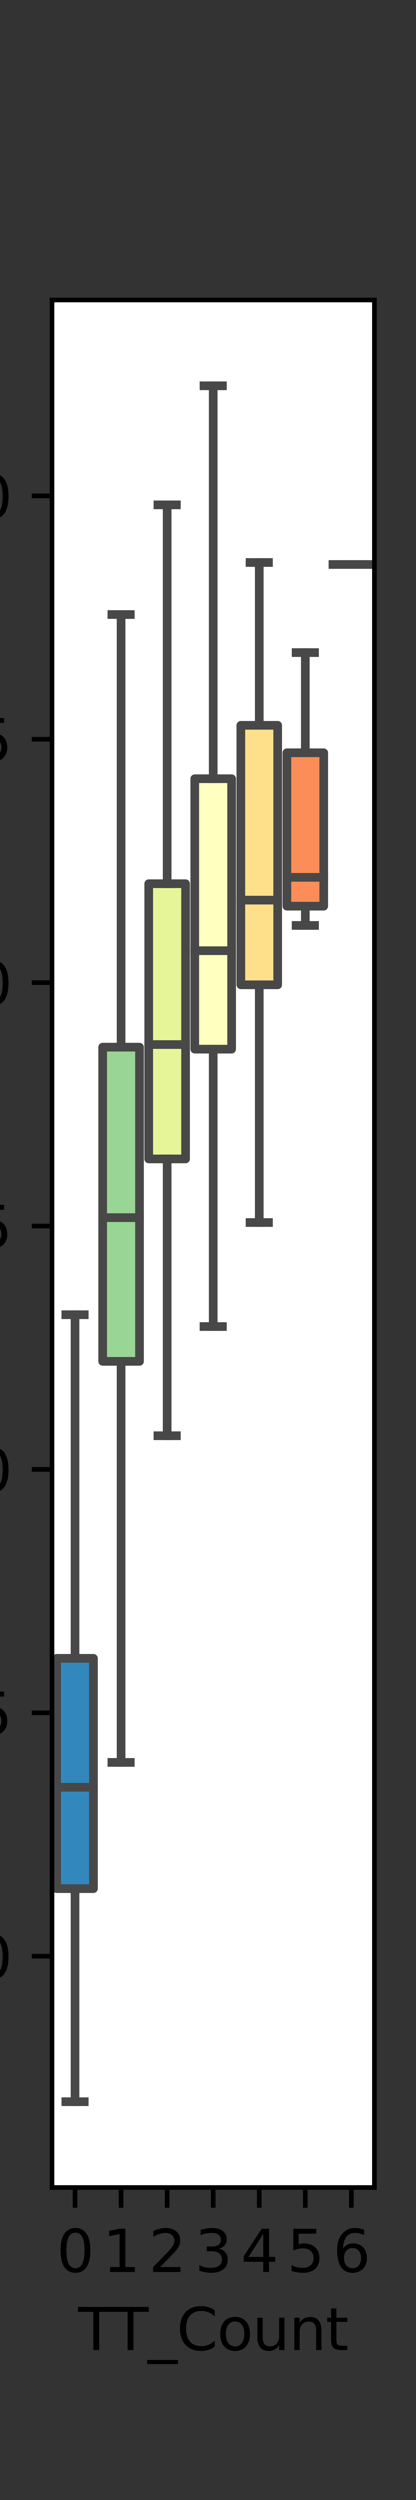 <?xml version="1.0" encoding="utf-8" standalone="no"?>
<!DOCTYPE svg PUBLIC "-//W3C//DTD SVG 1.1//EN"
  "http://www.w3.org/Graphics/SVG/1.1/DTD/svg11.dtd">
<svg xmlns:xlink="http://www.w3.org/1999/xlink" width="72pt" height="432pt" viewBox="0 0 72 432" xmlns="http://www.w3.org/2000/svg" version="1.1">
 <rect x="0" y="0" width="72" height="432" fill="#333333" stroke="none"/>
 <defs>
  <style type="text/css">*{stroke-linejoin: round; stroke-linecap: butt}</style>
 </defs>
 <g id="figure_1">
  <g id="patch_1">
   <path d="M 0 432 
L 72 432 
L 72 0 
L 0 0 
L 0 432 
z
" style="fill: none"/>
  </g>
  <g id="axes_1">
   <g id="patch_2">
    <path d="M 9 378 
L 64.8 378 
L 64.8 51.84 
L 9 51.84 
z
" style="fill: #ffffff"/>
   </g>
   <g id="patch_3">
    <path d="M 9.797 326.357 
L 16.174 326.357 
L 16.174 286.562 
L 9.797 286.562 
L 9.797 326.357 
z
" clip-path="url(#pff639c77df)" style="fill: #3288bd; stroke: #484848; stroke-width: 1.5; stroke-linejoin: miter"/>
   </g>
   <g id="patch_4">
    <path d="M 17.769 235.242 
L 24.146 235.242 
L 24.146 180.948 
L 17.769 180.948 
L 17.769 235.242 
z
" clip-path="url(#pff639c77df)" style="fill: #99d594; stroke: #484848; stroke-width: 1.5; stroke-linejoin: miter"/>
   </g>
   <g id="patch_5">
    <path d="M 25.74 200.263 
L 32.117 200.263 
L 32.117 152.704 
L 25.74 152.704 
L 25.74 200.263 
z
" clip-path="url(#pff639c77df)" style="fill: #e6f598; stroke: #484848; stroke-width: 1.5; stroke-linejoin: miter"/>
   </g>
   <g id="patch_6">
    <path d="M 33.711 181.293 
L 40.089 181.293 
L 40.089 134.562 
L 33.711 134.562 
L 33.711 181.293 
z
" clip-path="url(#pff639c77df)" style="fill: #ffffbf; stroke: #484848; stroke-width: 1.5; stroke-linejoin: miter"/>
   </g>
   <g id="patch_7">
    <path d="M 41.683 170.174 
L 48.06 170.174 
L 48.06 125.336 
L 41.683 125.336 
L 41.683 170.174 
z
" clip-path="url(#pff639c77df)" style="fill: #fee08b; stroke: #484848; stroke-width: 1.5; stroke-linejoin: miter"/>
   </g>
   <g id="patch_8">
    <path d="M 49.654 156.586 
L 56.031 156.586 
L 56.031 130.078 
L 49.654 130.078 
L 49.654 156.586 
z
" clip-path="url(#pff639c77df)" style="fill: #fc8d59; stroke: #484848; stroke-width: 1.5; stroke-linejoin: miter"/>
   </g>
   <g id="patch_9">
    <path d="M 57.626 97.544 
L 64.003 97.544 
L 64.003 97.544 
L 57.626 97.544 
L 57.626 97.544 
z
" clip-path="url(#pff639c77df)" style="fill: #d53e4f; stroke: #484848; stroke-width: 1.5; stroke-linejoin: miter"/>
   </g>
   <g id="matplotlib.axis_1">
    <g id="xtick_1">
     <g id="line2d_1">
      <defs>
       <path id="m1387ece95b" d="M 0 0 
L 0 3.5 
" style="stroke: #000000; stroke-width: 0.8"/>
      </defs>
      <g>
       <use xlink:href="#m1387ece95b" x="12.986" y="378" style="stroke: #000000; stroke-width: 0.8"/>
      </g>
     </g>
     <g id="text_1">
      <!-- 0 -->
      <g transform="translate(9.804 392.598)scale(0.1 -0.1)">
       <defs>
        <path id="DejaVuSans-30" d="M 2034 4250 
Q 1547 4250 1301 3770 
Q 1056 3291 1056 2328 
Q 1056 1369 1301 889 
Q 1547 409 2034 409 
Q 2525 409 2770 889 
Q 3016 1369 3016 2328 
Q 3016 3291 2770 3770 
Q 2525 4250 2034 4250 
z
M 2034 4750 
Q 2819 4750 3233 4129 
Q 3647 3509 3647 2328 
Q 3647 1150 3233 529 
Q 2819 -91 2034 -91 
Q 1250 -91 836 529 
Q 422 1150 422 2328 
Q 422 3509 836 4129 
Q 1250 4750 2034 4750 
z
" transform="scale(0.016)"/>
       </defs>
       <use xlink:href="#DejaVuSans-30"/>
      </g>
     </g>
    </g>
    <g id="xtick_2">
     <g id="line2d_2">
      <g>
       <use xlink:href="#m1387ece95b" x="20.957" y="378" style="stroke: #000000; stroke-width: 0.8"/>
      </g>
     </g>
     <g id="text_2">
      <!-- 1 -->
      <g transform="translate(17.776 392.598)scale(0.1 -0.1)">
       <defs>
        <path id="DejaVuSans-31" d="M 794 531 
L 1825 531 
L 1825 4091 
L 703 3866 
L 703 4441 
L 1819 4666 
L 2450 4666 
L 2450 531 
L 3481 531 
L 3481 0 
L 794 0 
L 794 531 
z
" transform="scale(0.016)"/>
       </defs>
       <use xlink:href="#DejaVuSans-31"/>
      </g>
     </g>
    </g>
    <g id="xtick_3">
     <g id="line2d_3">
      <g>
       <use xlink:href="#m1387ece95b" x="28.929" y="378" style="stroke: #000000; stroke-width: 0.8"/>
      </g>
     </g>
     <g id="text_3">
      <!-- 2 -->
      <g transform="translate(25.747 392.598)scale(0.1 -0.1)">
       <defs>
        <path id="DejaVuSans-32" d="M 1228 531 
L 3431 531 
L 3431 0 
L 469 0 
L 469 531 
Q 828 903 1448 1529 
Q 2069 2156 2228 2338 
Q 2531 2678 2651 2914 
Q 2772 3150 2772 3378 
Q 2772 3750 2511 3984 
Q 2250 4219 1831 4219 
Q 1534 4219 1204 4116 
Q 875 4013 500 3803 
L 500 4441 
Q 881 4594 1212 4672 
Q 1544 4750 1819 4750 
Q 2544 4750 2975 4387 
Q 3406 4025 3406 3419 
Q 3406 3131 3298 2873 
Q 3191 2616 2906 2266 
Q 2828 2175 2409 1742 
Q 1991 1309 1228 531 
z
" transform="scale(0.016)"/>
       </defs>
       <use xlink:href="#DejaVuSans-32"/>
      </g>
     </g>
    </g>
    <g id="xtick_4">
     <g id="line2d_4">
      <g>
       <use xlink:href="#m1387ece95b" x="36.9" y="378" style="stroke: #000000; stroke-width: 0.8"/>
      </g>
     </g>
     <g id="text_4">
      <!-- 3 -->
      <g transform="translate(33.719 392.598)scale(0.1 -0.1)">
       <defs>
        <path id="DejaVuSans-33" d="M 2597 2516 
Q 3050 2419 3304 2112 
Q 3559 1806 3559 1356 
Q 3559 666 3084 287 
Q 2609 -91 1734 -91 
Q 1441 -91 1130 -33 
Q 819 25 488 141 
L 488 750 
Q 750 597 1062 519 
Q 1375 441 1716 441 
Q 2309 441 2620 675 
Q 2931 909 2931 1356 
Q 2931 1769 2642 2001 
Q 2353 2234 1838 2234 
L 1294 2234 
L 1294 2753 
L 1863 2753 
Q 2328 2753 2575 2939 
Q 2822 3125 2822 3475 
Q 2822 3834 2567 4026 
Q 2313 4219 1838 4219 
Q 1578 4219 1281 4162 
Q 984 4106 628 3988 
L 628 4550 
Q 988 4650 1302 4700 
Q 1616 4750 1894 4750 
Q 2613 4750 3031 4423 
Q 3450 4097 3450 3541 
Q 3450 3153 3228 2886 
Q 3006 2619 2597 2516 
z
" transform="scale(0.016)"/>
       </defs>
       <use xlink:href="#DejaVuSans-33"/>
      </g>
     </g>
    </g>
    <g id="xtick_5">
     <g id="line2d_5">
      <g>
       <use xlink:href="#m1387ece95b" x="44.871" y="378" style="stroke: #000000; stroke-width: 0.8"/>
      </g>
     </g>
     <g id="text_5">
      <!-- 4 -->
      <g transform="translate(41.69 392.598)scale(0.1 -0.1)">
       <defs>
        <path id="DejaVuSans-34" d="M 2419 4116 
L 825 1625 
L 2419 1625 
L 2419 4116 
z
M 2253 4666 
L 3047 4666 
L 3047 1625 
L 3713 1625 
L 3713 1100 
L 3047 1100 
L 3047 0 
L 2419 0 
L 2419 1100 
L 313 1100 
L 313 1709 
L 2253 4666 
z
" transform="scale(0.016)"/>
       </defs>
       <use xlink:href="#DejaVuSans-34"/>
      </g>
     </g>
    </g>
    <g id="xtick_6">
     <g id="line2d_6">
      <g>
       <use xlink:href="#m1387ece95b" x="52.843" y="378" style="stroke: #000000; stroke-width: 0.8"/>
      </g>
     </g>
     <g id="text_6">
      <!-- 5 -->
      <g transform="translate(49.662 392.598)scale(0.1 -0.1)">
       <defs>
        <path id="DejaVuSans-35" d="M 691 4666 
L 3169 4666 
L 3169 4134 
L 1269 4134 
L 1269 2991 
Q 1406 3038 1543 3061 
Q 1681 3084 1819 3084 
Q 2600 3084 3056 2656 
Q 3513 2228 3513 1497 
Q 3513 744 3044 326 
Q 2575 -91 1722 -91 
Q 1428 -91 1123 -41 
Q 819 9 494 109 
L 494 744 
Q 775 591 1075 516 
Q 1375 441 1709 441 
Q 2250 441 2565 725 
Q 2881 1009 2881 1497 
Q 2881 1984 2565 2268 
Q 2250 2553 1709 2553 
Q 1456 2553 1204 2497 
Q 953 2441 691 2322 
L 691 4666 
z
" transform="scale(0.016)"/>
       </defs>
       <use xlink:href="#DejaVuSans-35"/>
      </g>
     </g>
    </g>
    <g id="xtick_7">
     <g id="line2d_7">
      <g>
       <use xlink:href="#m1387ece95b" x="60.814" y="378" style="stroke: #000000; stroke-width: 0.8"/>
      </g>
     </g>
     <g id="text_7">
      <!-- 6 -->
      <g transform="translate(57.633 392.598)scale(0.1 -0.1)">
       <defs>
        <path id="DejaVuSans-36" d="M 2113 2584 
Q 1688 2584 1439 2293 
Q 1191 2003 1191 1497 
Q 1191 994 1439 701 
Q 1688 409 2113 409 
Q 2538 409 2786 701 
Q 3034 994 3034 1497 
Q 3034 2003 2786 2293 
Q 2538 2584 2113 2584 
z
M 3366 4563 
L 3366 3988 
Q 3128 4100 2886 4159 
Q 2644 4219 2406 4219 
Q 1781 4219 1451 3797 
Q 1122 3375 1075 2522 
Q 1259 2794 1537 2939 
Q 1816 3084 2150 3084 
Q 2853 3084 3261 2657 
Q 3669 2231 3669 1497 
Q 3669 778 3244 343 
Q 2819 -91 2113 -91 
Q 1303 -91 875 529 
Q 447 1150 447 2328 
Q 447 3434 972 4092 
Q 1497 4750 2381 4750 
Q 2619 4750 2861 4703 
Q 3103 4656 3366 4563 
z
" transform="scale(0.016)"/>
       </defs>
       <use xlink:href="#DejaVuSans-36"/>
      </g>
     </g>
    </g>
    <g id="text_8">
     <!-- TT_Count -->
     <g transform="translate(13.531 406.1)scale(0.1 -0.1)">
      <defs>
       <path id="DejaVuSans-54" d="M -19 4666 
L 3928 4666 
L 3928 4134 
L 2272 4134 
L 2272 0 
L 1638 0 
L 1638 4134 
L -19 4134 
L -19 4666 
z
" transform="scale(0.016)"/>
       <path id="DejaVuSans-5f" d="M 3263 -1063 
L 3263 -1509 
L -63 -1509 
L -63 -1063 
L 3263 -1063 
z
" transform="scale(0.016)"/>
       <path id="DejaVuSans-43" d="M 4122 4306 
L 4122 3641 
Q 3803 3938 3442 4084 
Q 3081 4231 2675 4231 
Q 1875 4231 1450 3742 
Q 1025 3253 1025 2328 
Q 1025 1406 1450 917 
Q 1875 428 2675 428 
Q 3081 428 3442 575 
Q 3803 722 4122 1019 
L 4122 359 
Q 3791 134 3420 21 
Q 3050 -91 2638 -91 
Q 1578 -91 968 557 
Q 359 1206 359 2328 
Q 359 3453 968 4101 
Q 1578 4750 2638 4750 
Q 3056 4750 3426 4639 
Q 3797 4528 4122 4306 
z
" transform="scale(0.016)"/>
       <path id="DejaVuSans-6f" d="M 1959 3097 
Q 1497 3097 1228 2736 
Q 959 2375 959 1747 
Q 959 1119 1226 758 
Q 1494 397 1959 397 
Q 2419 397 2687 759 
Q 2956 1122 2956 1747 
Q 2956 2369 2687 2733 
Q 2419 3097 1959 3097 
z
M 1959 3584 
Q 2709 3584 3137 3096 
Q 3566 2609 3566 1747 
Q 3566 888 3137 398 
Q 2709 -91 1959 -91 
Q 1206 -91 779 398 
Q 353 888 353 1747 
Q 353 2609 779 3096 
Q 1206 3584 1959 3584 
z
" transform="scale(0.016)"/>
       <path id="DejaVuSans-75" d="M 544 1381 
L 544 3500 
L 1119 3500 
L 1119 1403 
Q 1119 906 1312 657 
Q 1506 409 1894 409 
Q 2359 409 2629 706 
Q 2900 1003 2900 1516 
L 2900 3500 
L 3475 3500 
L 3475 0 
L 2900 0 
L 2900 538 
Q 2691 219 2414 64 
Q 2138 -91 1772 -91 
Q 1169 -91 856 284 
Q 544 659 544 1381 
z
M 1991 3584 
L 1991 3584 
z
" transform="scale(0.016)"/>
       <path id="DejaVuSans-6e" d="M 3513 2113 
L 3513 0 
L 2938 0 
L 2938 2094 
Q 2938 2591 2744 2837 
Q 2550 3084 2163 3084 
Q 1697 3084 1428 2787 
Q 1159 2491 1159 1978 
L 1159 0 
L 581 0 
L 581 3500 
L 1159 3500 
L 1159 2956 
Q 1366 3272 1645 3428 
Q 1925 3584 2291 3584 
Q 2894 3584 3203 3211 
Q 3513 2838 3513 2113 
z
" transform="scale(0.016)"/>
       <path id="DejaVuSans-74" d="M 1172 4494 
L 1172 3500 
L 2356 3500 
L 2356 3053 
L 1172 3053 
L 1172 1153 
Q 1172 725 1289 603 
Q 1406 481 1766 481 
L 2356 481 
L 2356 0 
L 1766 0 
Q 1100 0 847 248 
Q 594 497 594 1153 
L 594 3053 
L 172 3053 
L 172 3500 
L 594 3500 
L 594 4494 
L 1172 4494 
z
" transform="scale(0.016)"/>
      </defs>
      <use xlink:href="#DejaVuSans-54"/>
      <use xlink:href="#DejaVuSans-54" x="59.334"/>
      <use xlink:href="#DejaVuSans-5f" x="120.418"/>
      <use xlink:href="#DejaVuSans-43" x="170.418"/>
      <use xlink:href="#DejaVuSans-6f" x="240.242"/>
      <use xlink:href="#DejaVuSans-75" x="301.424"/>
      <use xlink:href="#DejaVuSans-6e" x="364.803"/>
      <use xlink:href="#DejaVuSans-74" x="428.182"/>
     </g>
    </g>
   </g>
   <g id="matplotlib.axis_2">
    <g id="ytick_1">
     <g id="line2d_8">
      <defs>
       <path id="m5488376f1b" d="M 0 0 
L -3.5 0 
" style="stroke: #000000; stroke-width: 0.8"/>
      </defs>
      <g>
       <use xlink:href="#m5488376f1b" x="9" y="338.032" style="stroke: #000000; stroke-width: 0.8"/>
      </g>
     </g>
     <g id="text_9">
      <!-- −1.0 -->
      <g transform="translate(-22.283 341.831)scale(0.1 -0.1)">
       <defs>
        <path id="DejaVuSans-2212" d="M 678 2272 
L 4684 2272 
L 4684 1741 
L 678 1741 
L 678 2272 
z
" transform="scale(0.016)"/>
        <path id="DejaVuSans-2e" d="M 684 794 
L 1344 794 
L 1344 0 
L 684 0 
L 684 794 
z
" transform="scale(0.016)"/>
       </defs>
       <use xlink:href="#DejaVuSans-2212"/>
       <use xlink:href="#DejaVuSans-31" x="83.789"/>
       <use xlink:href="#DejaVuSans-2e" x="147.412"/>
       <use xlink:href="#DejaVuSans-30" x="179.199"/>
      </g>
     </g>
    </g>
    <g id="ytick_2">
     <g id="line2d_9">
      <g>
       <use xlink:href="#m5488376f1b" x="9" y="295.974" style="stroke: #000000; stroke-width: 0.8"/>
      </g>
     </g>
     <g id="text_10">
      <!-- −0.5 -->
      <g transform="translate(-22.283 299.773)scale(0.1 -0.1)">
       <use xlink:href="#DejaVuSans-2212"/>
       <use xlink:href="#DejaVuSans-30" x="83.789"/>
       <use xlink:href="#DejaVuSans-2e" x="147.412"/>
       <use xlink:href="#DejaVuSans-35" x="179.199"/>
      </g>
     </g>
    </g>
    <g id="ytick_3">
     <g id="line2d_10">
      <g>
       <use xlink:href="#m5488376f1b" x="9" y="253.916" style="stroke: #000000; stroke-width: 0.8"/>
      </g>
     </g>
     <g id="text_11">
      <!-- 0.0 -->
      <g transform="translate(-13.903 257.715)scale(0.1 -0.1)">
       <use xlink:href="#DejaVuSans-30"/>
       <use xlink:href="#DejaVuSans-2e" x="63.623"/>
       <use xlink:href="#DejaVuSans-30" x="95.41"/>
      </g>
     </g>
    </g>
    <g id="ytick_4">
     <g id="line2d_11">
      <g>
       <use xlink:href="#m5488376f1b" x="9" y="211.858" style="stroke: #000000; stroke-width: 0.8"/>
      </g>
     </g>
     <g id="text_12">
      <!-- 0.5 -->
      <g transform="translate(-13.903 215.657)scale(0.1 -0.1)">
       <use xlink:href="#DejaVuSans-30"/>
       <use xlink:href="#DejaVuSans-2e" x="63.623"/>
       <use xlink:href="#DejaVuSans-35" x="95.41"/>
      </g>
     </g>
    </g>
    <g id="ytick_5">
     <g id="line2d_12">
      <g>
       <use xlink:href="#m5488376f1b" x="9" y="169.8" style="stroke: #000000; stroke-width: 0.8"/>
      </g>
     </g>
     <g id="text_13">
      <!-- 1.0 -->
      <g transform="translate(-13.903 173.599)scale(0.1 -0.1)">
       <use xlink:href="#DejaVuSans-31"/>
       <use xlink:href="#DejaVuSans-2e" x="63.623"/>
       <use xlink:href="#DejaVuSans-30" x="95.41"/>
      </g>
     </g>
    </g>
    <g id="ytick_6">
     <g id="line2d_13">
      <g>
       <use xlink:href="#m5488376f1b" x="9" y="127.742" style="stroke: #000000; stroke-width: 0.8"/>
      </g>
     </g>
     <g id="text_14">
      <!-- 1.5 -->
      <g transform="translate(-13.903 131.541)scale(0.1 -0.1)">
       <use xlink:href="#DejaVuSans-31"/>
       <use xlink:href="#DejaVuSans-2e" x="63.623"/>
       <use xlink:href="#DejaVuSans-35" x="95.41"/>
      </g>
     </g>
    </g>
    <g id="ytick_7">
     <g id="line2d_14">
      <g>
       <use xlink:href="#m5488376f1b" x="9" y="85.684" style="stroke: #000000; stroke-width: 0.8"/>
      </g>
     </g>
     <g id="text_15">
      <!-- 2.0 -->
      <g transform="translate(-13.903 89.483)scale(0.1 -0.1)">
       <use xlink:href="#DejaVuSans-32"/>
       <use xlink:href="#DejaVuSans-2e" x="63.623"/>
       <use xlink:href="#DejaVuSans-30" x="95.41"/>
      </g>
     </g>
    </g>
    <g id="text_16">
     <!-- Z-score_r2 -->
     <g transform="translate(-28.641 241.231)rotate(-90)scale(0.1 -0.1)">
      <defs>
       <path id="DejaVuSans-5a" d="M 359 4666 
L 4025 4666 
L 4025 4184 
L 1075 531 
L 4097 531 
L 4097 0 
L 288 0 
L 288 481 
L 3238 4134 
L 359 4134 
L 359 4666 
z
" transform="scale(0.016)"/>
       <path id="DejaVuSans-2d" d="M 313 2009 
L 1997 2009 
L 1997 1497 
L 313 1497 
L 313 2009 
z
" transform="scale(0.016)"/>
       <path id="DejaVuSans-73" d="M 2834 3397 
L 2834 2853 
Q 2591 2978 2328 3040 
Q 2066 3103 1784 3103 
Q 1356 3103 1142 2972 
Q 928 2841 928 2578 
Q 928 2378 1081 2264 
Q 1234 2150 1697 2047 
L 1894 2003 
Q 2506 1872 2764 1633 
Q 3022 1394 3022 966 
Q 3022 478 2636 193 
Q 2250 -91 1575 -91 
Q 1294 -91 989 -36 
Q 684 19 347 128 
L 347 722 
Q 666 556 975 473 
Q 1284 391 1588 391 
Q 1994 391 2212 530 
Q 2431 669 2431 922 
Q 2431 1156 2273 1281 
Q 2116 1406 1581 1522 
L 1381 1569 
Q 847 1681 609 1914 
Q 372 2147 372 2553 
Q 372 3047 722 3315 
Q 1072 3584 1716 3584 
Q 2034 3584 2315 3537 
Q 2597 3491 2834 3397 
z
" transform="scale(0.016)"/>
       <path id="DejaVuSans-63" d="M 3122 3366 
L 3122 2828 
Q 2878 2963 2633 3030 
Q 2388 3097 2138 3097 
Q 1578 3097 1268 2742 
Q 959 2388 959 1747 
Q 959 1106 1268 751 
Q 1578 397 2138 397 
Q 2388 397 2633 464 
Q 2878 531 3122 666 
L 3122 134 
Q 2881 22 2623 -34 
Q 2366 -91 2075 -91 
Q 1284 -91 818 406 
Q 353 903 353 1747 
Q 353 2603 823 3093 
Q 1294 3584 2113 3584 
Q 2378 3584 2631 3529 
Q 2884 3475 3122 3366 
z
" transform="scale(0.016)"/>
       <path id="DejaVuSans-72" d="M 2631 2963 
Q 2534 3019 2420 3045 
Q 2306 3072 2169 3072 
Q 1681 3072 1420 2755 
Q 1159 2438 1159 1844 
L 1159 0 
L 581 0 
L 581 3500 
L 1159 3500 
L 1159 2956 
Q 1341 3275 1631 3429 
Q 1922 3584 2338 3584 
Q 2397 3584 2469 3576 
Q 2541 3569 2628 3553 
L 2631 2963 
z
" transform="scale(0.016)"/>
       <path id="DejaVuSans-65" d="M 3597 1894 
L 3597 1613 
L 953 1613 
Q 991 1019 1311 708 
Q 1631 397 2203 397 
Q 2534 397 2845 478 
Q 3156 559 3463 722 
L 3463 178 
Q 3153 47 2828 -22 
Q 2503 -91 2169 -91 
Q 1331 -91 842 396 
Q 353 884 353 1716 
Q 353 2575 817 3079 
Q 1281 3584 2069 3584 
Q 2775 3584 3186 3129 
Q 3597 2675 3597 1894 
z
M 3022 2063 
Q 3016 2534 2758 2815 
Q 2500 3097 2075 3097 
Q 1594 3097 1305 2825 
Q 1016 2553 972 2059 
L 3022 2063 
z
" transform="scale(0.016)"/>
      </defs>
      <use xlink:href="#DejaVuSans-5a"/>
      <use xlink:href="#DejaVuSans-2d" x="66.756"/>
      <use xlink:href="#DejaVuSans-73" x="102.84"/>
      <use xlink:href="#DejaVuSans-63" x="154.939"/>
      <use xlink:href="#DejaVuSans-6f" x="209.92"/>
      <use xlink:href="#DejaVuSans-72" x="271.102"/>
      <use xlink:href="#DejaVuSans-65" x="309.965"/>
      <use xlink:href="#DejaVuSans-5f" x="371.488"/>
      <use xlink:href="#DejaVuSans-72" x="421.488"/>
      <use xlink:href="#DejaVuSans-32" x="462.602"/>
     </g>
    </g>
   </g>
   <g id="line2d_15">
    <path d="M 12.986 326.357 
L 12.986 363.175 
" clip-path="url(#pff639c77df)" style="fill: none; stroke: #484848; stroke-width: 1.5; stroke-linecap: square"/>
   </g>
   <g id="line2d_16">
    <path d="M 12.986 286.562 
L 12.986 227.184 
" clip-path="url(#pff639c77df)" style="fill: none; stroke: #484848; stroke-width: 1.5; stroke-linecap: square"/>
   </g>
   <g id="line2d_17">
    <path d="M 11.391 363.175 
L 14.58 363.175 
" clip-path="url(#pff639c77df)" style="fill: none; stroke: #484848; stroke-width: 1.5; stroke-linecap: square"/>
   </g>
   <g id="line2d_18">
    <path d="M 11.391 227.184 
L 14.58 227.184 
" clip-path="url(#pff639c77df)" style="fill: none; stroke: #484848; stroke-width: 1.5; stroke-linecap: square"/>
   </g>
   <g id="line2d_19">
    <path d="M 20.957 235.242 
L 20.957 304.546 
" clip-path="url(#pff639c77df)" style="fill: none; stroke: #484848; stroke-width: 1.5; stroke-linecap: square"/>
   </g>
   <g id="line2d_20">
    <path d="M 20.957 180.948 
L 20.957 106.192 
" clip-path="url(#pff639c77df)" style="fill: none; stroke: #484848; stroke-width: 1.5; stroke-linecap: square"/>
   </g>
   <g id="line2d_21">
    <path d="M 19.363 304.546 
L 22.551 304.546 
" clip-path="url(#pff639c77df)" style="fill: none; stroke: #484848; stroke-width: 1.5; stroke-linecap: square"/>
   </g>
   <g id="line2d_22">
    <path d="M 19.363 106.192 
L 22.551 106.192 
" clip-path="url(#pff639c77df)" style="fill: none; stroke: #484848; stroke-width: 1.5; stroke-linecap: square"/>
   </g>
   <g id="line2d_23">
    <path d="M 28.929 200.263 
L 28.929 248.095 
" clip-path="url(#pff639c77df)" style="fill: none; stroke: #484848; stroke-width: 1.5; stroke-linecap: square"/>
   </g>
   <g id="line2d_24">
    <path d="M 28.929 152.704 
L 28.929 87.24 
" clip-path="url(#pff639c77df)" style="fill: none; stroke: #484848; stroke-width: 1.5; stroke-linecap: square"/>
   </g>
   <g id="line2d_25">
    <path d="M 27.334 248.095 
L 30.523 248.095 
" clip-path="url(#pff639c77df)" style="fill: none; stroke: #484848; stroke-width: 1.5; stroke-linecap: square"/>
   </g>
   <g id="line2d_26">
    <path d="M 27.334 87.24 
L 30.523 87.24 
" clip-path="url(#pff639c77df)" style="fill: none; stroke: #484848; stroke-width: 1.5; stroke-linecap: square"/>
   </g>
   <g id="line2d_27">
    <path d="M 36.9 181.293 
L 36.9 229.228 
" clip-path="url(#pff639c77df)" style="fill: none; stroke: #484848; stroke-width: 1.5; stroke-linecap: square"/>
   </g>
   <g id="line2d_28">
    <path d="M 36.9 134.562 
L 36.9 66.665 
" clip-path="url(#pff639c77df)" style="fill: none; stroke: #484848; stroke-width: 1.5; stroke-linecap: square"/>
   </g>
   <g id="line2d_29">
    <path d="M 35.306 229.228 
L 38.494 229.228 
" clip-path="url(#pff639c77df)" style="fill: none; stroke: #484848; stroke-width: 1.5; stroke-linecap: square"/>
   </g>
   <g id="line2d_30">
    <path d="M 35.306 66.665 
L 38.494 66.665 
" clip-path="url(#pff639c77df)" style="fill: none; stroke: #484848; stroke-width: 1.5; stroke-linecap: square"/>
   </g>
   <g id="line2d_31">
    <path d="M 44.871 170.174 
L 44.871 211.253 
" clip-path="url(#pff639c77df)" style="fill: none; stroke: #484848; stroke-width: 1.5; stroke-linecap: square"/>
   </g>
   <g id="line2d_32">
    <path d="M 44.871 125.336 
L 44.871 97.2 
" clip-path="url(#pff639c77df)" style="fill: none; stroke: #484848; stroke-width: 1.5; stroke-linecap: square"/>
   </g>
   <g id="line2d_33">
    <path d="M 43.277 211.253 
L 46.466 211.253 
" clip-path="url(#pff639c77df)" style="fill: none; stroke: #484848; stroke-width: 1.5; stroke-linecap: square"/>
   </g>
   <g id="line2d_34">
    <path d="M 43.277 97.2 
L 46.466 97.2 
" clip-path="url(#pff639c77df)" style="fill: none; stroke: #484848; stroke-width: 1.5; stroke-linecap: square"/>
   </g>
   <g id="line2d_35">
    <path d="M 52.843 156.586 
L 52.843 159.917 
" clip-path="url(#pff639c77df)" style="fill: none; stroke: #484848; stroke-width: 1.5; stroke-linecap: square"/>
   </g>
   <g id="line2d_36">
    <path d="M 52.843 130.078 
L 52.843 112.769 
" clip-path="url(#pff639c77df)" style="fill: none; stroke: #484848; stroke-width: 1.5; stroke-linecap: square"/>
   </g>
   <g id="line2d_37">
    <path d="M 51.249 159.917 
L 54.437 159.917 
" clip-path="url(#pff639c77df)" style="fill: none; stroke: #484848; stroke-width: 1.5; stroke-linecap: square"/>
   </g>
   <g id="line2d_38">
    <path d="M 51.249 112.769 
L 54.437 112.769 
" clip-path="url(#pff639c77df)" style="fill: none; stroke: #484848; stroke-width: 1.5; stroke-linecap: square"/>
   </g>
   <g id="line2d_39">
    <path d="M 60.814 97.544 
L 60.814 97.544 
" clip-path="url(#pff639c77df)" style="fill: none; stroke: #484848; stroke-width: 1.5; stroke-linecap: square"/>
   </g>
   <g id="line2d_40">
    <path d="M 60.814 97.544 
L 60.814 97.544 
" clip-path="url(#pff639c77df)" style="fill: none; stroke: #484848; stroke-width: 1.5; stroke-linecap: square"/>
   </g>
   <g id="line2d_41">
    <path d="M 59.22 97.544 
L 62.409 97.544 
" clip-path="url(#pff639c77df)" style="fill: none; stroke: #484848; stroke-width: 1.5; stroke-linecap: square"/>
   </g>
   <g id="line2d_42">
    <path d="M 59.22 97.544 
L 62.409 97.544 
" clip-path="url(#pff639c77df)" style="fill: none; stroke: #484848; stroke-width: 1.5; stroke-linecap: square"/>
   </g>
   <g id="line2d_43">
    <path d="M 9.797 308.836 
L 16.174 308.836 
" clip-path="url(#pff639c77df)" style="fill: none; stroke: #484848; stroke-width: 1.5; stroke-linecap: square"/>
   </g>
   <g id="line2d_44">
    <path d="M 17.769 210.407 
L 24.146 210.407 
" clip-path="url(#pff639c77df)" style="fill: none; stroke: #484848; stroke-width: 1.5; stroke-linecap: square"/>
   </g>
   <g id="line2d_45">
    <path d="M 25.74 180.5 
L 32.117 180.5 
" clip-path="url(#pff639c77df)" style="fill: none; stroke: #484848; stroke-width: 1.5; stroke-linecap: square"/>
   </g>
   <g id="line2d_46">
    <path d="M 33.711 164.282 
L 40.089 164.282 
" clip-path="url(#pff639c77df)" style="fill: none; stroke: #484848; stroke-width: 1.5; stroke-linecap: square"/>
   </g>
   <g id="line2d_47">
    <path d="M 41.683 155.542 
L 48.06 155.542 
" clip-path="url(#pff639c77df)" style="fill: none; stroke: #484848; stroke-width: 1.5; stroke-linecap: square"/>
   </g>
   <g id="line2d_48">
    <path d="M 49.654 151.606 
L 56.031 151.606 
" clip-path="url(#pff639c77df)" style="fill: none; stroke: #484848; stroke-width: 1.5; stroke-linecap: square"/>
   </g>
   <g id="line2d_49">
    <path d="M 57.626 97.544 
L 64.003 97.544 
" clip-path="url(#pff639c77df)" style="fill: none; stroke: #484848; stroke-width: 1.5; stroke-linecap: square"/>
   </g>
   <g id="patch_10">
    <path d="M 9 378 
L 9 51.84 
" style="fill: none; stroke: #000000; stroke-width: 0.8; stroke-linejoin: miter; stroke-linecap: square"/>
   </g>
   <g id="patch_11">
    <path d="M 64.8 378 
L 64.8 51.84 
" style="fill: none; stroke: #000000; stroke-width: 0.8; stroke-linejoin: miter; stroke-linecap: square"/>
   </g>
   <g id="patch_12">
    <path d="M 9 378 
L 64.8 378 
" style="fill: none; stroke: #000000; stroke-width: 0.8; stroke-linejoin: miter; stroke-linecap: square"/>
   </g>
   <g id="patch_13">
    <path d="M 9 51.84 
L 64.8 51.84 
" style="fill: none; stroke: #000000; stroke-width: 0.8; stroke-linejoin: miter; stroke-linecap: square"/>
   </g>
  </g>
 </g>
 <defs>
  <clipPath id="pff639c77df">
   <rect x="9" y="51.84" width="55.8" height="326.16"/>
  </clipPath>
 </defs>
</svg>
